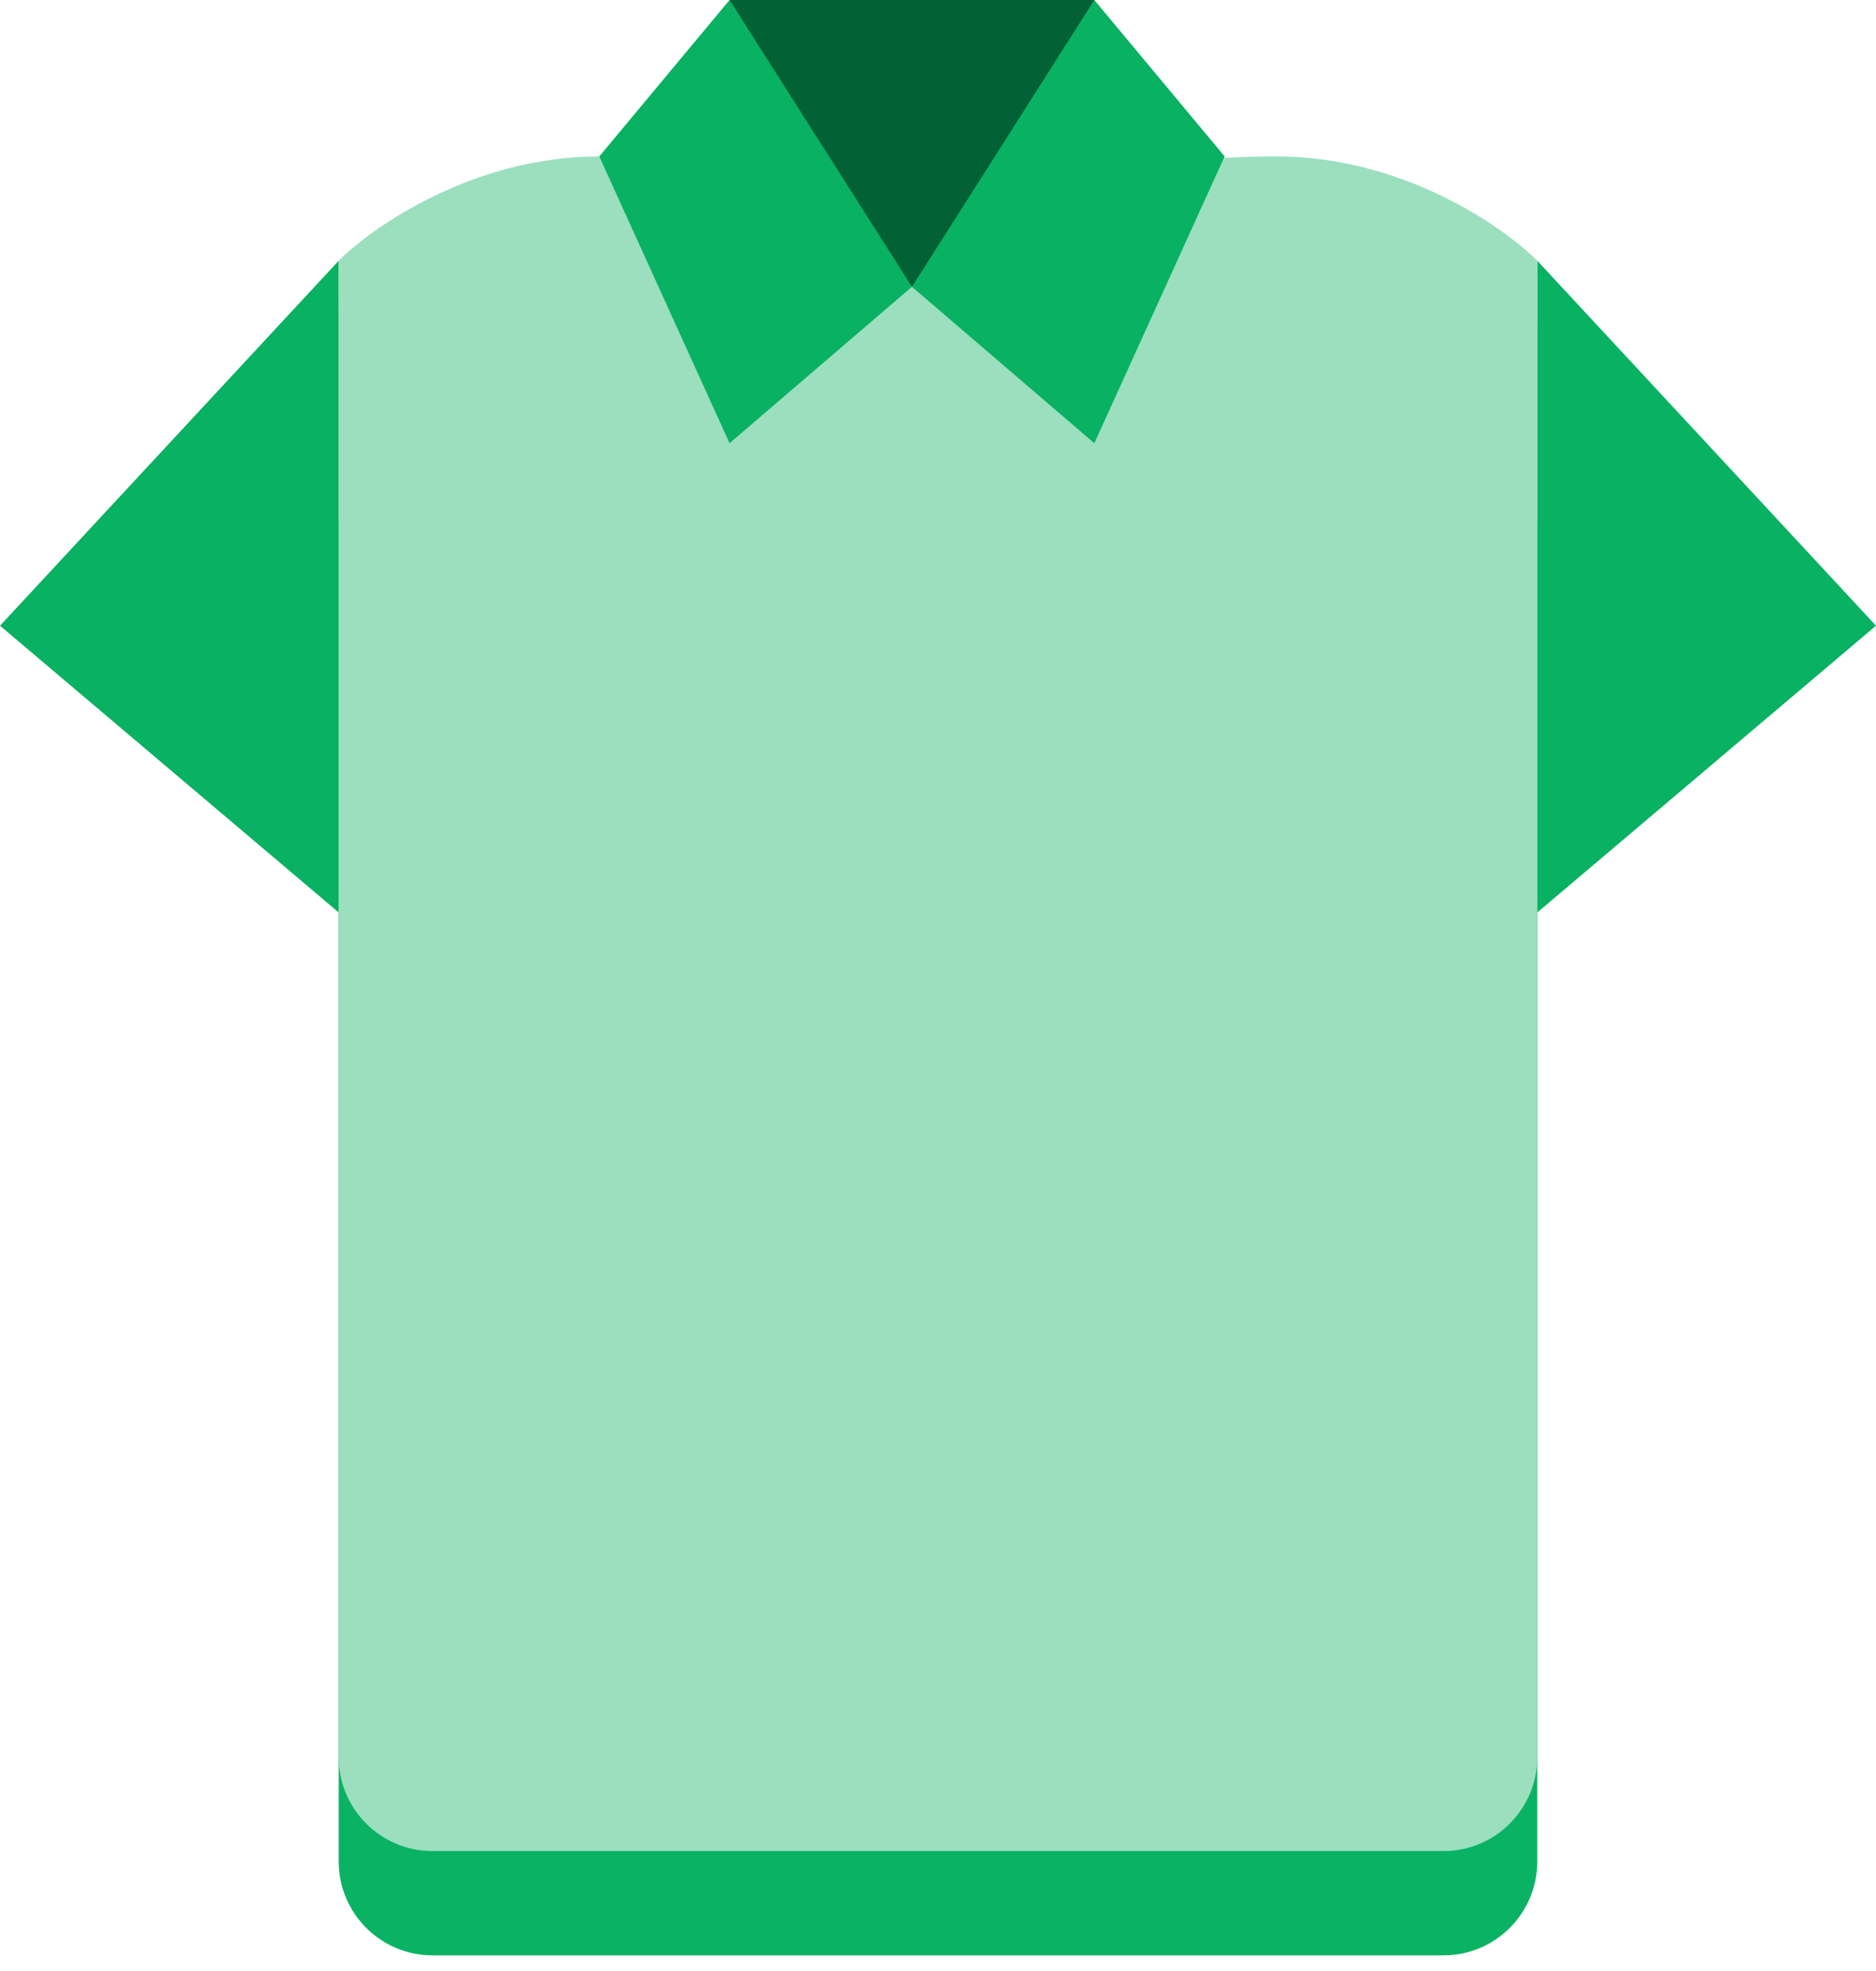 <svg width="100" height="105" viewBox="0 0 100 105" fill="none" xmlns="http://www.w3.org/2000/svg">
<path d="M18.056 13.889L0 33.333L18.056 48.611V13.889Z" fill="#09B162"/>
<path d="M81.944 13.889L100 33.333L81.944 48.611V13.889Z" fill="#09B162"/>
<path d="M18.055 16.5C18.055 14.291 19.846 12.5 22.055 12.5H76.944C79.706 12.5 81.944 14.739 81.944 17.5V99.167C81.944 101.928 79.706 104.167 76.944 104.167H23.055C20.294 104.167 18.055 101.928 18.055 99.167V16.5Z" fill="#09B363"/>
<path d="M58.333 0H38.889V25H58.333V0Z" fill="#036235"/>
<path d="M18.055 15.278H81.944V93.611C81.944 96.373 79.706 98.611 76.944 98.611H23.055C20.294 98.611 18.055 96.373 18.055 93.611V15.278Z" fill="#9BDFBF"/>
<path d="M31.944 8.333C25.278 8.333 19.907 12.037 18.055 13.889V27.778H48.611L44.444 11.111C41.667 11.111 38.611 8.333 31.944 8.333Z" fill="#9BDFBF"/>
<path d="M68.056 8.333C74.722 8.333 80.093 12.037 81.945 13.889V27.778H51.389L52.778 9.722C55.556 9.722 61.389 8.333 68.056 8.333Z" fill="#9BDFBF"/>
<path d="M38.889 23.611L48.611 15.278L38.889 0L31.945 8.333L38.889 23.611Z" fill="#09B162"/>
<path d="M58.333 23.611L48.611 15.278L58.333 0L65.278 8.333L58.333 23.611Z" fill="#09B162"/>
</svg>
